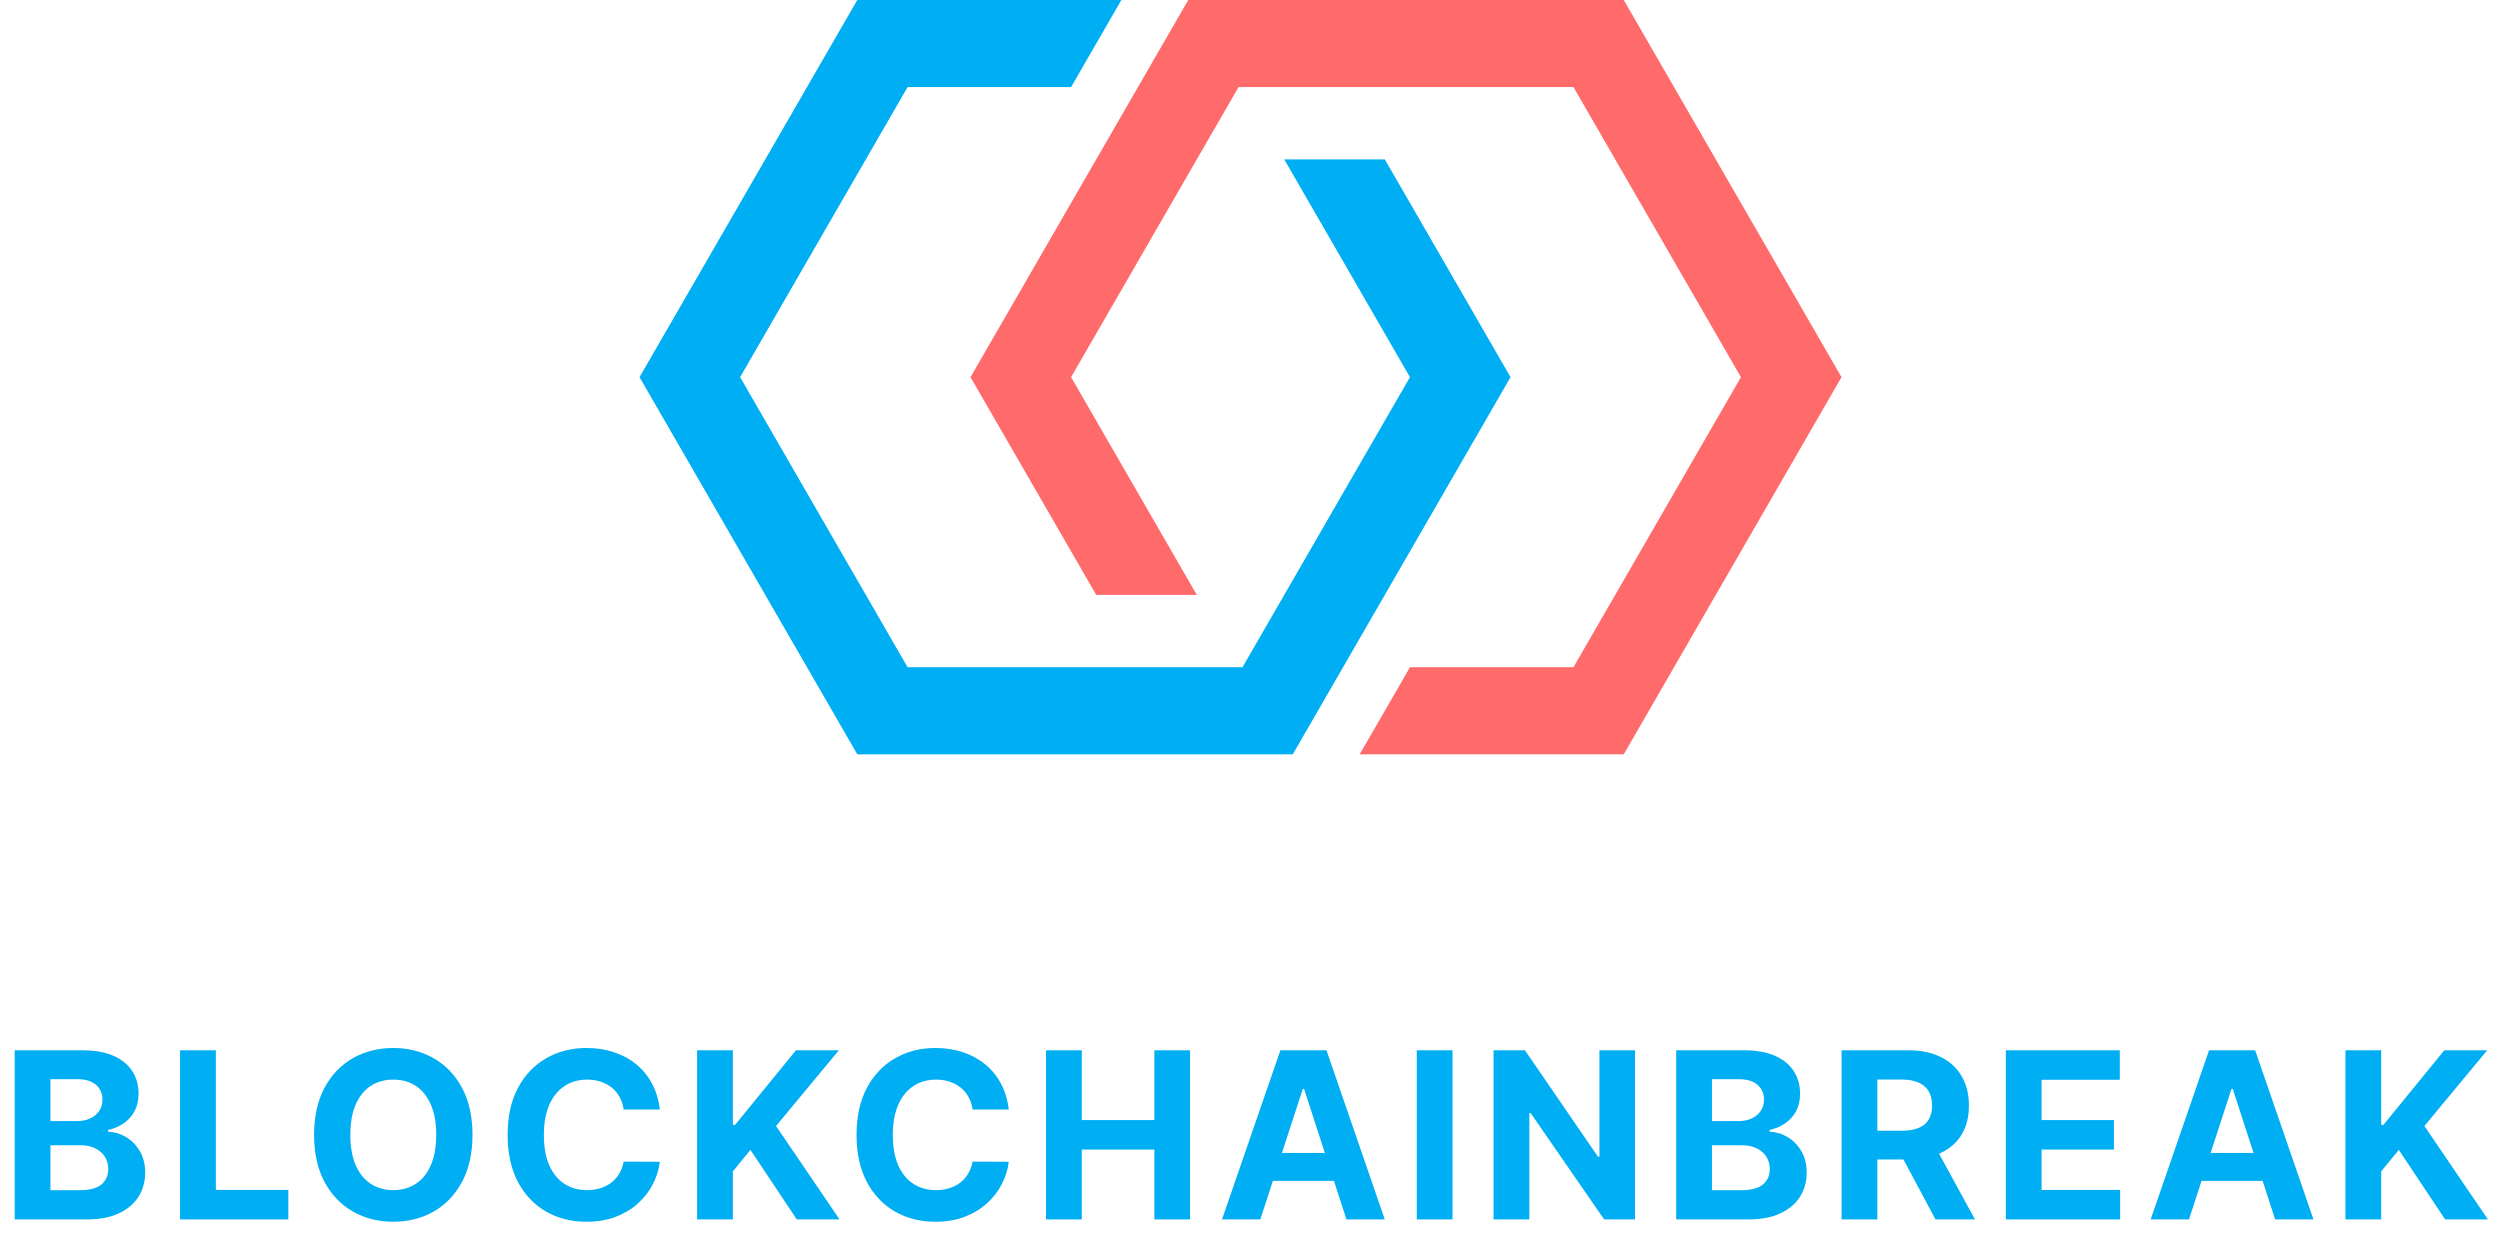 <svg width="129" height="64" viewBox="0 0 129 64" fill="none" xmlns="http://www.w3.org/2000/svg">
<path fill-rule="evenodd" clip-rule="evenodd" d="M57.863 0H44.236L33 19.461L44.236 38.922H66.708L77.944 19.461L71.457 8.225H66.267L72.754 19.461L64.113 34.428H46.831L38.19 19.461L46.831 4.494L55.268 4.494L57.863 0Z" fill="#00AEF4"/>
<path fill-rule="evenodd" clip-rule="evenodd" d="M81.191 4.494L89.832 19.461L81.191 34.428H72.755L70.16 38.922H83.786L95.022 19.461L83.786 0H61.314L50.078 19.461L56.565 30.697H61.755L55.268 19.461L63.909 4.494L81.191 4.494Z" fill="#FF6B6B"/>
<path d="M0.758 62.922V54.195H4.252C4.894 54.195 5.43 54.29 5.859 54.481C6.288 54.671 6.61 54.935 6.826 55.273C7.042 55.609 7.15 55.995 7.15 56.432C7.15 56.773 7.082 57.073 6.945 57.332C6.809 57.587 6.621 57.797 6.383 57.962C6.147 58.124 5.877 58.239 5.573 58.307V58.393C5.906 58.407 6.217 58.501 6.506 58.674C6.799 58.847 7.036 59.09 7.218 59.403C7.4 59.712 7.491 60.082 7.491 60.511C7.491 60.974 7.376 61.387 7.146 61.751C6.918 62.111 6.582 62.397 6.136 62.607C5.69 62.817 5.14 62.922 4.487 62.922H0.758ZM2.603 61.414H4.107C4.621 61.414 4.996 61.316 5.232 61.12C5.468 60.921 5.586 60.657 5.586 60.327C5.586 60.086 5.528 59.873 5.411 59.688C5.295 59.504 5.129 59.359 4.913 59.254C4.7 59.148 4.445 59.096 4.15 59.096H2.603V61.414ZM2.603 57.847H3.971C4.224 57.847 4.448 57.803 4.644 57.715C4.843 57.624 4.999 57.496 5.113 57.332C5.229 57.167 5.288 56.969 5.288 56.739C5.288 56.424 5.175 56.17 4.951 55.977C4.729 55.783 4.414 55.687 4.005 55.687H2.603V57.847Z" fill="#00AEF4"/>
<path d="M9.291 62.922V54.195H11.137V61.401H14.878V62.922H9.291Z" fill="#00AEF4"/>
<path d="M24.38 58.559C24.38 59.511 24.2 60.32 23.839 60.988C23.481 61.656 22.992 62.165 22.373 62.518C21.756 62.867 21.063 63.042 20.293 63.042C19.518 63.042 18.822 62.866 18.205 62.513C17.589 62.161 17.102 61.651 16.744 60.984C16.386 60.316 16.207 59.508 16.207 58.559C16.207 57.607 16.386 56.797 16.744 56.13C17.102 55.462 17.589 54.954 18.205 54.604C18.822 54.252 19.518 54.076 20.293 54.076C21.063 54.076 21.756 54.252 22.373 54.604C22.992 54.954 23.481 55.462 23.839 56.13C24.2 56.797 24.38 57.607 24.38 58.559ZM22.509 58.559C22.509 57.942 22.417 57.422 22.232 56.999C22.05 56.576 21.793 56.255 21.461 56.036C21.129 55.817 20.739 55.708 20.293 55.708C19.847 55.708 19.458 55.817 19.126 56.036C18.793 56.255 18.535 56.576 18.35 56.999C18.168 57.422 18.078 57.942 18.078 58.559C18.078 59.175 18.168 59.695 18.35 60.118C18.535 60.542 18.793 60.863 19.126 61.082C19.458 61.3 19.847 61.41 20.293 61.41C20.739 61.41 21.129 61.3 21.461 61.082C21.793 60.863 22.05 60.542 22.232 60.118C22.417 59.695 22.509 59.175 22.509 58.559Z" fill="#00AEF4"/>
<path d="M34.047 57.251H32.181C32.147 57.009 32.077 56.795 31.972 56.607C31.867 56.417 31.732 56.255 31.567 56.121C31.402 55.988 31.212 55.886 30.996 55.815C30.783 55.743 30.551 55.708 30.301 55.708C29.85 55.708 29.456 55.82 29.121 56.045C28.786 56.266 28.526 56.59 28.341 57.016C28.157 57.44 28.064 57.954 28.064 58.559C28.064 59.181 28.157 59.704 28.341 60.127C28.529 60.55 28.79 60.87 29.125 61.086C29.46 61.302 29.848 61.41 30.289 61.41C30.536 61.41 30.765 61.377 30.975 61.312C31.188 61.246 31.377 61.151 31.541 61.026C31.706 60.898 31.843 60.743 31.951 60.562C32.061 60.38 32.138 60.172 32.181 59.94L34.047 59.948C33.999 60.349 33.878 60.735 33.685 61.107C33.495 61.477 33.237 61.807 32.914 62.1C32.593 62.39 32.209 62.62 31.763 62.79C31.32 62.958 30.819 63.042 30.259 63.042C29.48 63.042 28.784 62.866 28.171 62.513C27.56 62.161 27.077 61.651 26.722 60.984C26.37 60.316 26.194 59.508 26.194 58.559C26.194 57.607 26.372 56.797 26.73 56.13C27.088 55.462 27.574 54.954 28.188 54.604C28.801 54.252 29.492 54.076 30.259 54.076C30.765 54.076 31.233 54.147 31.665 54.289C32.1 54.431 32.485 54.638 32.82 54.911C33.155 55.181 33.428 55.512 33.638 55.904C33.851 56.296 33.987 56.745 34.047 57.251Z" fill="#00AEF4"/>
<path d="M35.97 62.922V54.195H37.816V58.043H37.931L41.071 54.195H43.283L40.044 58.103L43.321 62.922H41.114L38.723 59.334L37.816 60.442V62.922H35.97Z" fill="#00AEF4"/>
<path d="M52.052 57.251H50.185C50.151 57.009 50.082 56.795 49.977 56.607C49.871 56.417 49.736 56.255 49.572 56.121C49.407 55.988 49.217 55.886 49.001 55.815C48.788 55.743 48.556 55.708 48.306 55.708C47.854 55.708 47.461 55.82 47.126 56.045C46.791 56.266 46.531 56.59 46.346 57.016C46.161 57.44 46.069 57.954 46.069 58.559C46.069 59.181 46.161 59.704 46.346 60.127C46.533 60.55 46.795 60.87 47.13 61.086C47.465 61.302 47.853 61.41 48.293 61.41C48.541 61.41 48.769 61.377 48.979 61.312C49.193 61.246 49.381 61.151 49.546 61.026C49.711 60.898 49.847 60.743 49.955 60.562C50.066 60.38 50.143 60.172 50.185 59.94L52.052 59.948C52.004 60.349 51.883 60.735 51.69 61.107C51.499 61.477 51.242 61.807 50.918 62.1C50.597 62.39 50.214 62.62 49.768 62.79C49.325 62.958 48.823 63.042 48.264 63.042C47.485 63.042 46.789 62.866 46.175 62.513C45.565 62.161 45.082 61.651 44.727 60.984C44.374 60.316 44.198 59.508 44.198 58.559C44.198 57.607 44.377 56.797 44.735 56.13C45.093 55.462 45.579 54.954 46.193 54.604C46.806 54.252 47.496 54.076 48.264 54.076C48.769 54.076 49.238 54.147 49.67 54.289C50.104 54.431 50.489 54.638 50.825 54.911C51.16 55.181 51.432 55.512 51.643 55.904C51.856 56.296 51.992 56.745 52.052 57.251Z" fill="#00AEF4"/>
<path d="M53.975 62.922V54.195H55.82V57.796H59.566V54.195H61.407V62.922H59.566V59.317H55.82V62.922H53.975Z" fill="#00AEF4"/>
<path d="M65.032 62.922H63.055L66.068 54.195H68.446L71.454 62.922H69.477L67.291 56.19H67.223L65.032 62.922ZM64.909 59.492H69.579V60.932H64.909V59.492Z" fill="#00AEF4"/>
<path d="M74.95 54.195V62.922H73.105V54.195H74.95Z" fill="#00AEF4"/>
<path d="M84.368 54.195V62.922H82.774L78.977 57.43H78.913V62.922H77.068V54.195H78.687L82.454 59.684H82.531V54.195H84.368Z" fill="#00AEF4"/>
<path d="M86.492 62.922V54.195H89.987C90.629 54.195 91.164 54.29 91.593 54.481C92.022 54.671 92.344 54.935 92.56 55.273C92.776 55.609 92.884 55.995 92.884 56.432C92.884 56.773 92.816 57.073 92.68 57.332C92.543 57.587 92.356 57.797 92.117 57.962C91.881 58.124 91.612 58.239 91.308 58.307V58.393C91.64 58.407 91.951 58.501 92.241 58.674C92.533 58.847 92.771 59.09 92.952 59.403C93.134 59.712 93.225 60.082 93.225 60.511C93.225 60.974 93.11 61.387 92.88 61.751C92.653 62.111 92.316 62.397 91.87 62.607C91.424 62.817 90.874 62.922 90.221 62.922H86.492ZM88.337 61.414H89.842C90.356 61.414 90.731 61.316 90.967 61.12C91.202 60.921 91.32 60.657 91.32 60.327C91.32 60.086 91.262 59.873 91.146 59.688C91.029 59.504 90.863 59.359 90.647 59.254C90.434 59.148 90.18 59.096 89.884 59.096H88.337V61.414ZM88.337 57.847H89.705C89.958 57.847 90.183 57.803 90.379 57.715C90.577 57.624 90.734 57.496 90.847 57.332C90.964 57.167 91.022 56.969 91.022 56.739C91.022 56.424 90.91 56.17 90.685 55.977C90.464 55.783 90.148 55.687 89.739 55.687H88.337V57.847Z" fill="#00AEF4"/>
<path d="M95.026 62.922V54.195H98.469C99.128 54.195 99.691 54.313 100.156 54.549C100.625 54.782 100.982 55.113 101.226 55.542C101.473 55.968 101.597 56.469 101.597 57.046C101.597 57.626 101.472 58.124 101.222 58.542C100.972 58.957 100.61 59.275 100.135 59.496C99.664 59.718 99.093 59.829 98.422 59.829H96.117V58.346H98.124C98.476 58.346 98.769 58.297 99.002 58.201C99.235 58.104 99.408 57.959 99.522 57.766C99.638 57.573 99.696 57.333 99.696 57.046C99.696 56.756 99.638 56.512 99.522 56.313C99.408 56.114 99.233 55.964 98.997 55.861C98.764 55.756 98.47 55.704 98.115 55.704H96.871V62.922H95.026ZM99.739 58.951L101.908 62.922H99.871L97.749 58.951H99.739Z" fill="#00AEF4"/>
<path d="M103.501 62.922V54.195H109.381V55.717H105.346V57.796H109.079V59.317H105.346V61.401H109.399V62.922H103.501Z" fill="#00AEF4"/>
<path d="M112.953 62.922H110.975L113.988 54.195H116.366L119.375 62.922H117.397L115.211 56.19H115.143L112.953 62.922ZM112.829 59.492H117.5V60.932H112.829V59.492Z" fill="#00AEF4"/>
<path d="M121.025 62.922V54.195H122.87V58.043H122.985L126.126 54.195H128.338L125.099 58.103L128.376 62.922H126.168L123.778 59.334L122.87 60.442V62.922H121.025Z" fill="#00AEF4"/>
</svg>
